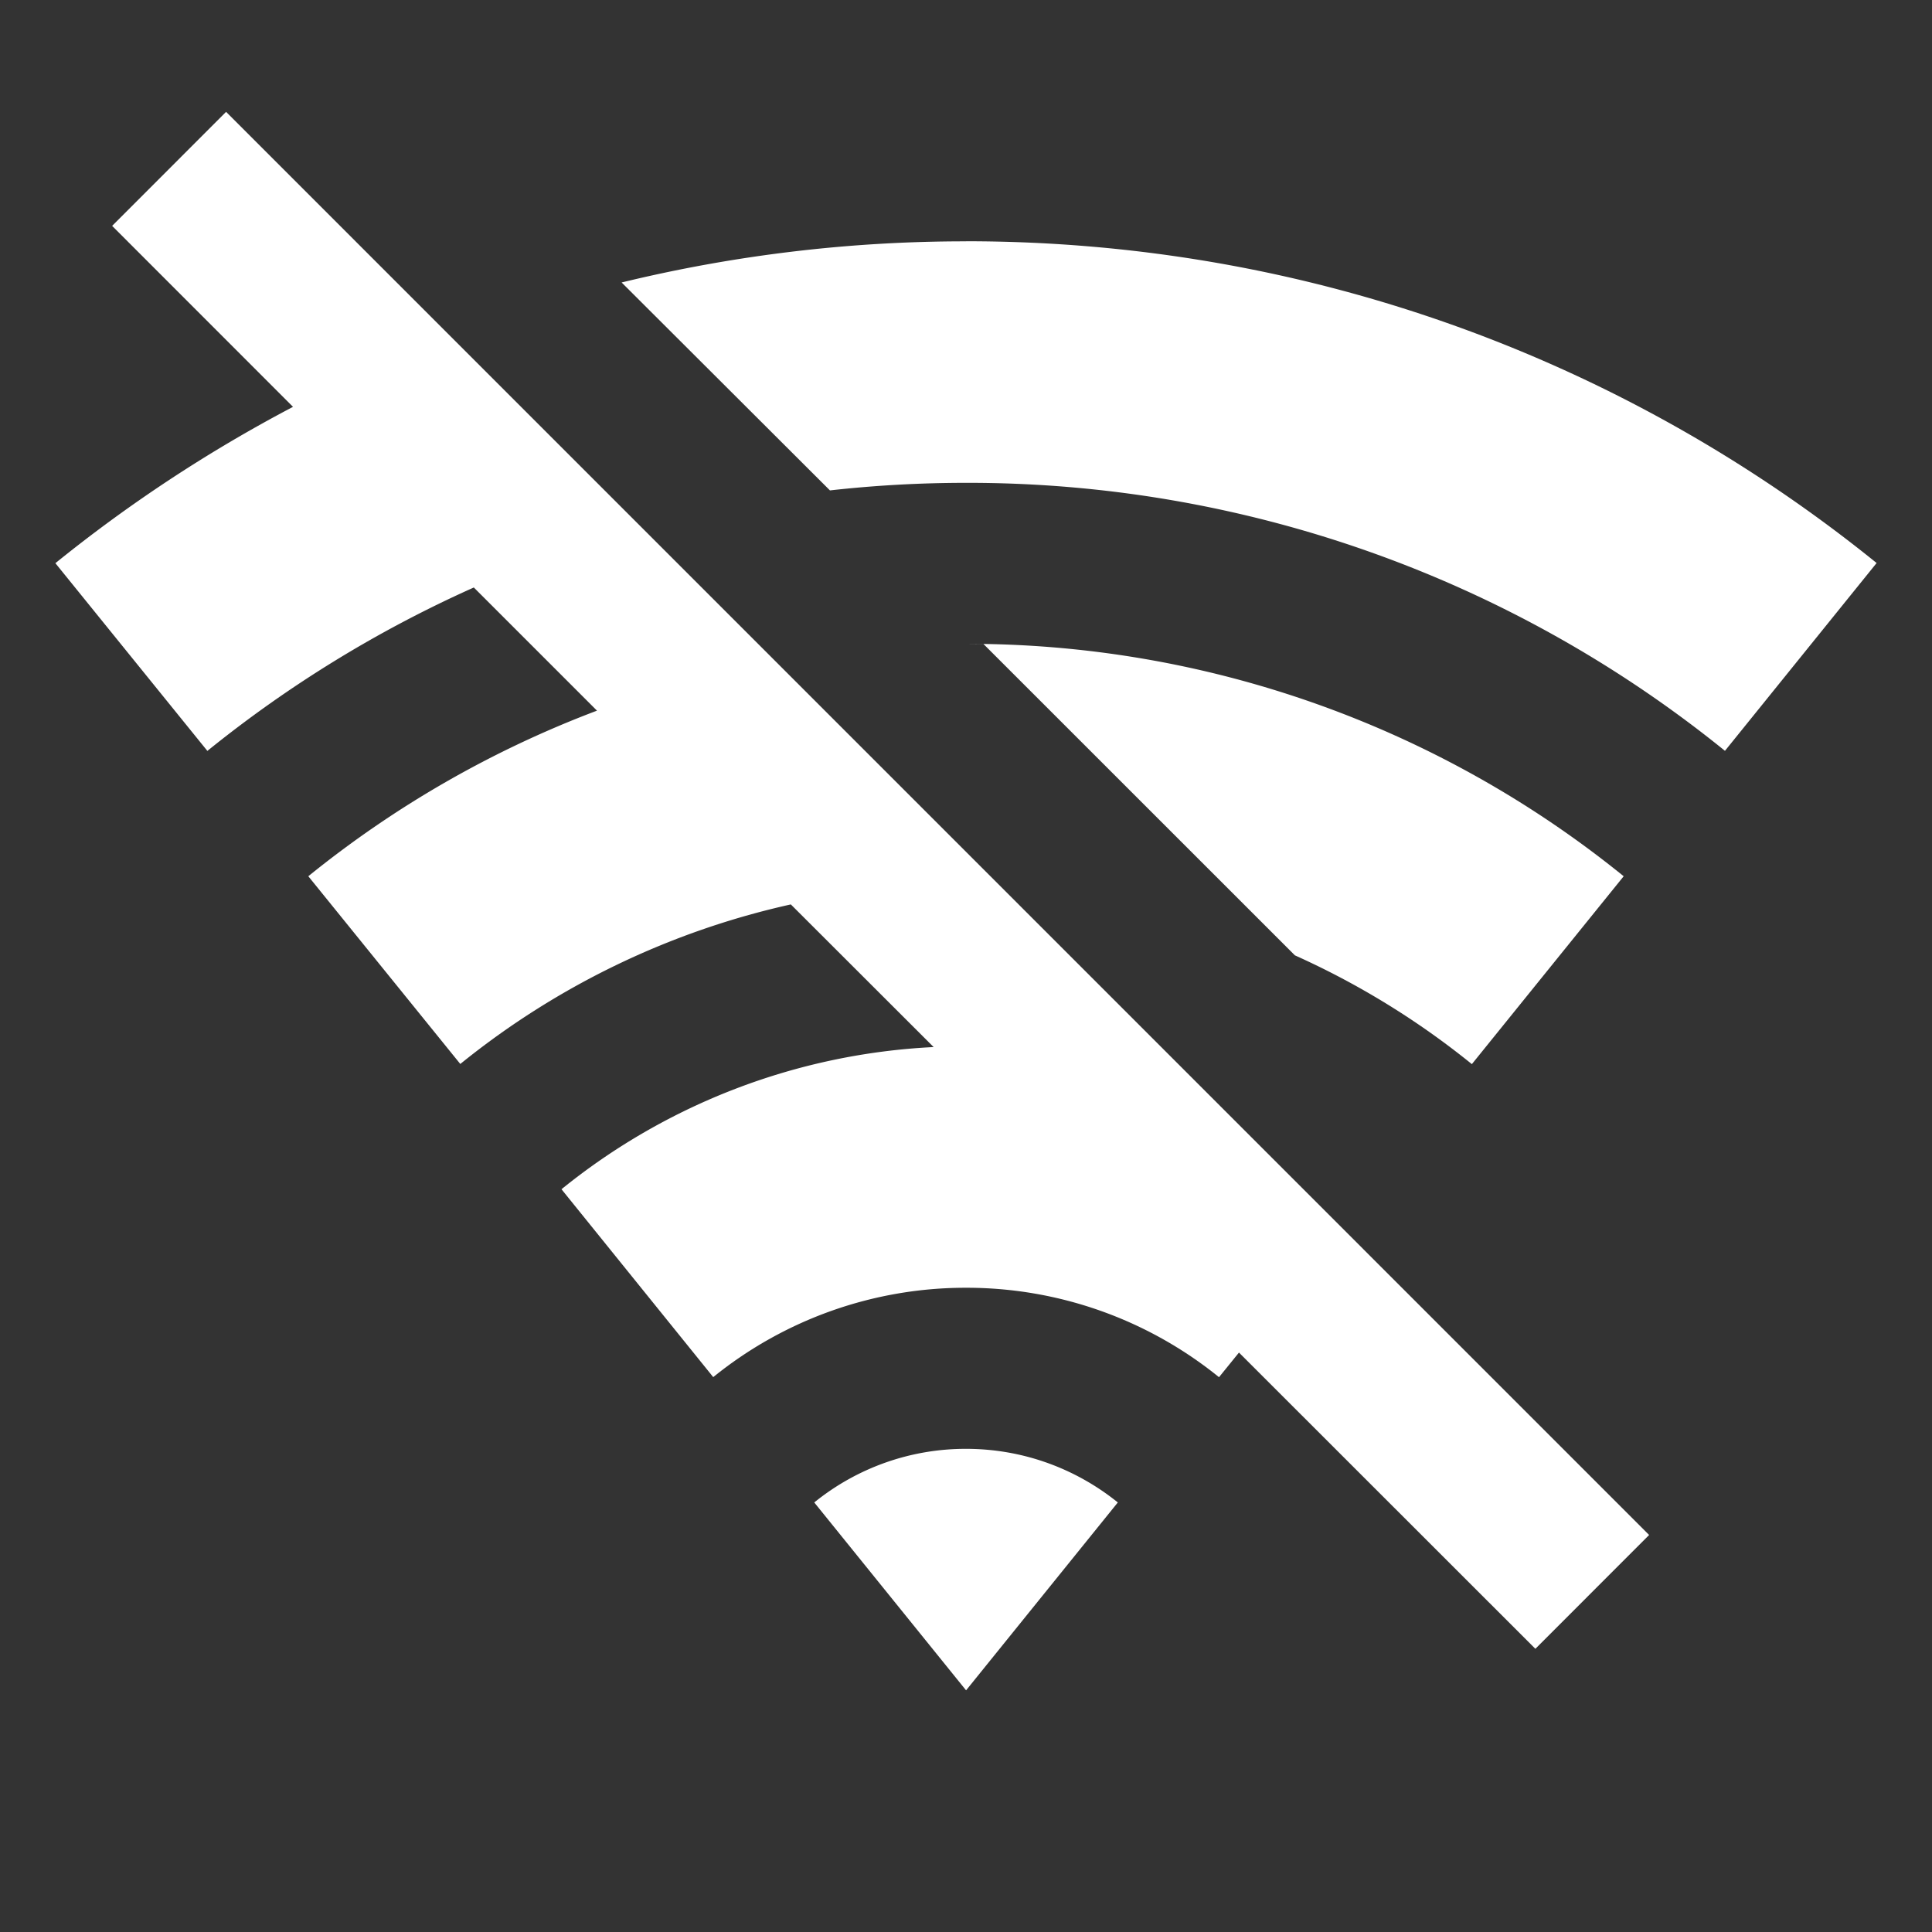 <svg fill="#ffffff" viewBox="0 0 24 24" xmlns="http://www.w3.org/2000/svg">
<rect x="0" y="0" width="24" height="24" fill="#333333" stroke="none"/>
<path d="M12 17.998c.714 0 1.37.25 1.886.666l-1.885 2.334-1.886-2.334A2.987 2.987 0 0 1 12 17.998ZM2.809 1.39l17.677 17.678-1.413 1.414-3.682-3.68-.248.306a4.98 4.98 0 0 0-3.141-1.111 4.98 4.98 0 0 0-3.142 1.11l-1.885-2.334a7.964 7.964 0 0 1 4.623-1.766l-1.774-1.772a9.964 9.964 0 0 0-4.106 1.982L3.83 10.885a12.984 12.984 0 0 1 3.586-2.057l-1.53-1.53a15 15 0 0 0-3.31 2.03L.688 6.996A18.018 18.018 0 0 1 3.64 5.054L1.393 2.806 2.808 1.39Zm13.276 10.477L12.217 8 12 7.998a12.94 12.94 0 0 1 8.17 2.887l-1.886 2.334a10.006 10.006 0 0 0-2.2-1.352Zm-4.083-8.87c4.284 0 8.22 1.497 11.31 3.997l-1.884 2.333A14.937 14.937 0 0 0 12 5.998c-.572 0-1.136.032-1.69.094L7.722 3.509A18.055 18.055 0 0 1 12 2.998Z"></path>
</svg>